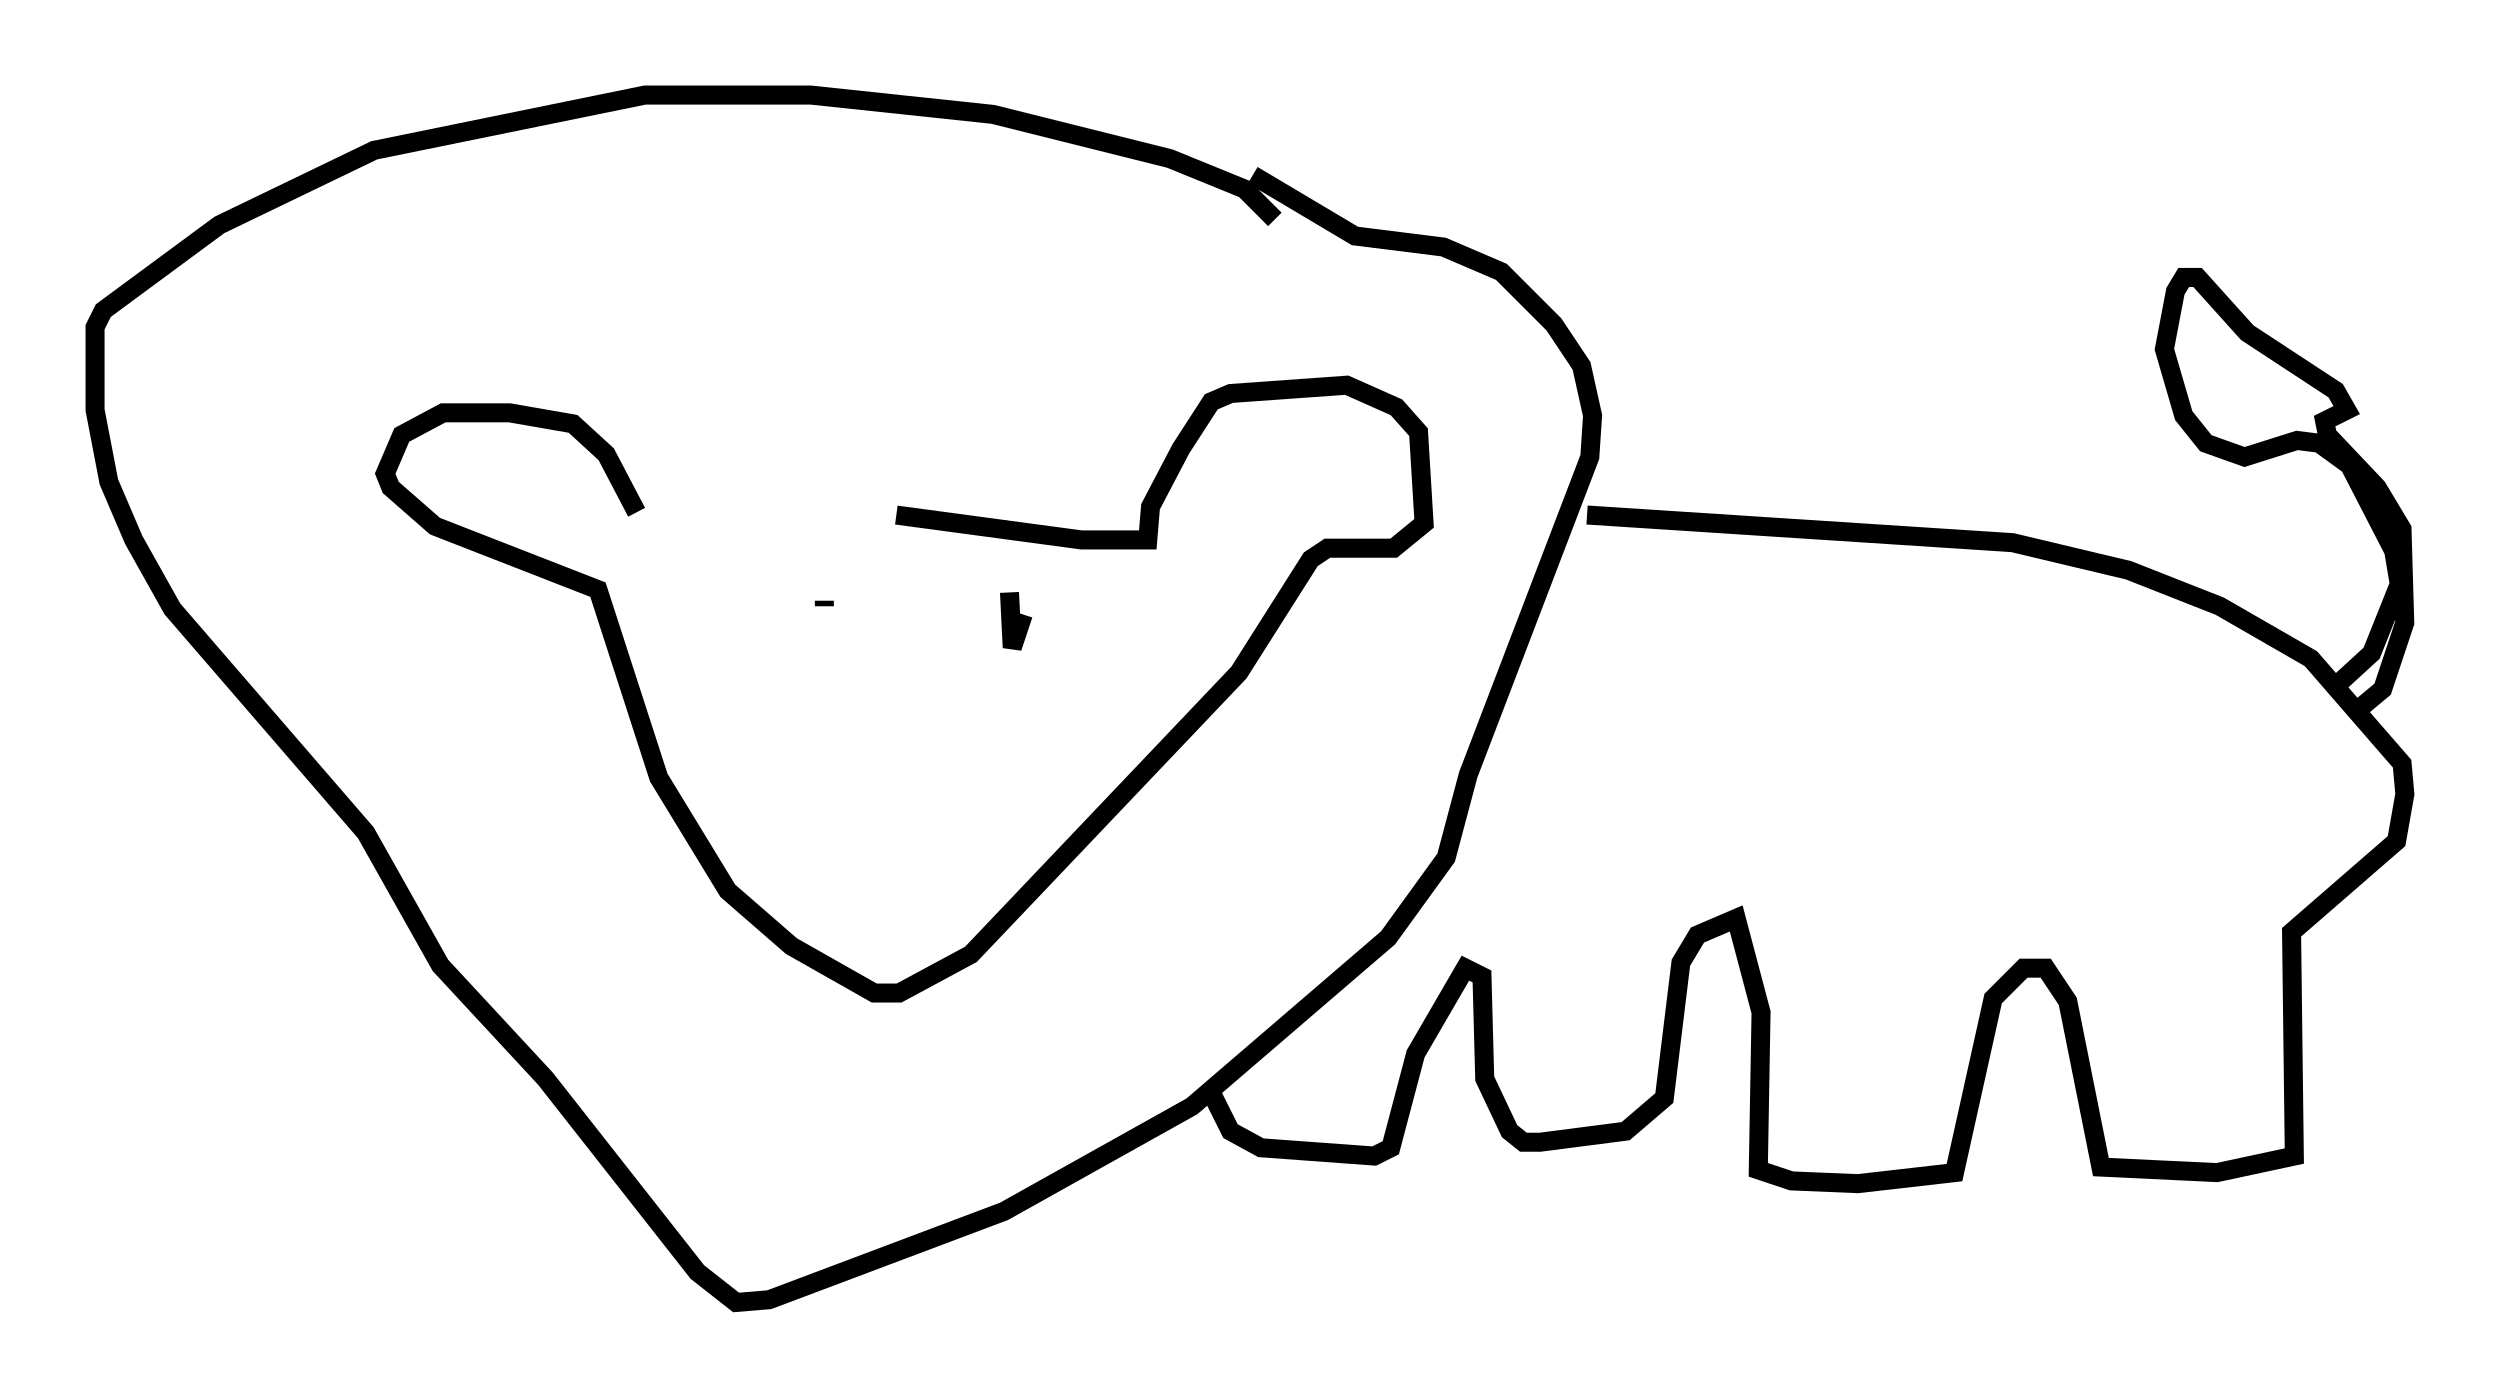 <?xml version="1.0" encoding="utf-8" ?>
<svg baseProfile="full" height="73.475" version="1.1" width="131.43" xmlns="http://www.w3.org/2000/svg" xmlns:ev="http://www.w3.org/2001/xml-events" xmlns:xlink="http://www.w3.org/1999/xlink"><defs /><rect fill="white" height="73.475" width="131.43" x="0" y="0" /><path d="M34.776, 27.078 m12.346, 0.0 l9.732, 1.307 3.486, 0.0 l0.145, -1.743 1.598, -3.05 l1.598, -2.469 1.017, -0.436 l6.101, -0.436 2.615, 1.162 l1.162, 1.307 0.291, 4.793 l-1.598, 1.307 -3.486, 0.0 l-0.872, 0.581 -3.777, 5.955 l-14.089, 14.816 -3.777, 2.034 l-1.307, 0.0 -4.358, -2.469 l-3.341, -2.905 -3.631, -5.955 l-3.196, -9.877 -8.57, -3.341 l-2.324, -2.034 -0.291, -0.726 l0.872, -2.034 2.179, -1.162 l3.486, 0.0 3.341, 0.581 l1.743, 1.598 1.598, 3.05 m33.553, -15.397 l-1.598, -1.598 -3.922, -1.598 l-9.296, -2.324 -9.587, -1.017 l-8.715, 0.0 -14.235, 2.905 l-8.134, 3.922 -6.101, 4.503 l-0.436, 0.872 0.0, 4.358 l0.726, 3.777 1.307, 3.05 l2.034, 3.631 10.168, 11.765 l3.922, 6.972 5.52, 5.955 l7.989, 10.168 2.034, 1.598 l1.743, -0.145 12.346, -4.648 l9.877, -5.52 10.313, -8.86 l3.05, -4.212 1.162, -4.358 l6.391, -16.704 0.145, -2.179 l-0.581, -2.615 -1.453, -2.179 l-2.76, -2.76 -3.05, -1.307 l-4.648, -0.581 -5.374, -3.196 m17.575, 17.866 l22.369, 1.453 6.101, 1.453 l4.793, 1.888 4.793, 2.76 l4.793, 5.52 0.145, 1.598 l-0.436, 2.469 -5.52, 4.793 l0.145, 11.765 -4.067, 0.872 l-6.101, -0.291 -1.743, -8.715 l-1.162, -1.743 -1.162, 0.0 l-1.598, 1.598 -2.034, 9.151 l-5.084, 0.581 -3.486, -0.145 l-1.743, -0.581 0.145, -8.279 l-1.307, -4.939 -2.034, 0.872 l-0.872, 1.453 -0.872, 7.117 l-2.034, 1.743 -4.503, 0.581 l-0.872, 0.0 -0.726, -0.581 l-1.307, -2.76 -0.145, -5.374 l-0.872, -0.436 -2.615, 4.503 l-1.307, 4.939 -0.872, 0.436 l-5.955, -0.436 -1.598, -0.872 l-1.162, -2.324 m59.408, -21.207 l1.743, -1.598 1.453, -3.631 l-0.291, -1.743 -2.324, -4.503 l-1.598, -1.162 -1.162, -0.145 l-2.76, 0.872 -2.034, -0.726 l-1.162, -1.453 -1.017, -3.486 l0.581, -3.05 0.436, -0.726 l0.726, 0.0 2.615, 2.905 l4.648, 3.05 0.581, 1.017 l-1.162, 0.581 0.145, 0.726 l2.615, 2.76 1.307, 2.179 l0.145, 4.939 -1.162, 3.486 l-1.743, 1.453 m-80.179, -5.81 l0.0, -0.291 m10.458, 0.726 l-0.581, 1.743 -0.145, -2.905 " fill="none" stroke="black" stroke-width="1" /></svg>